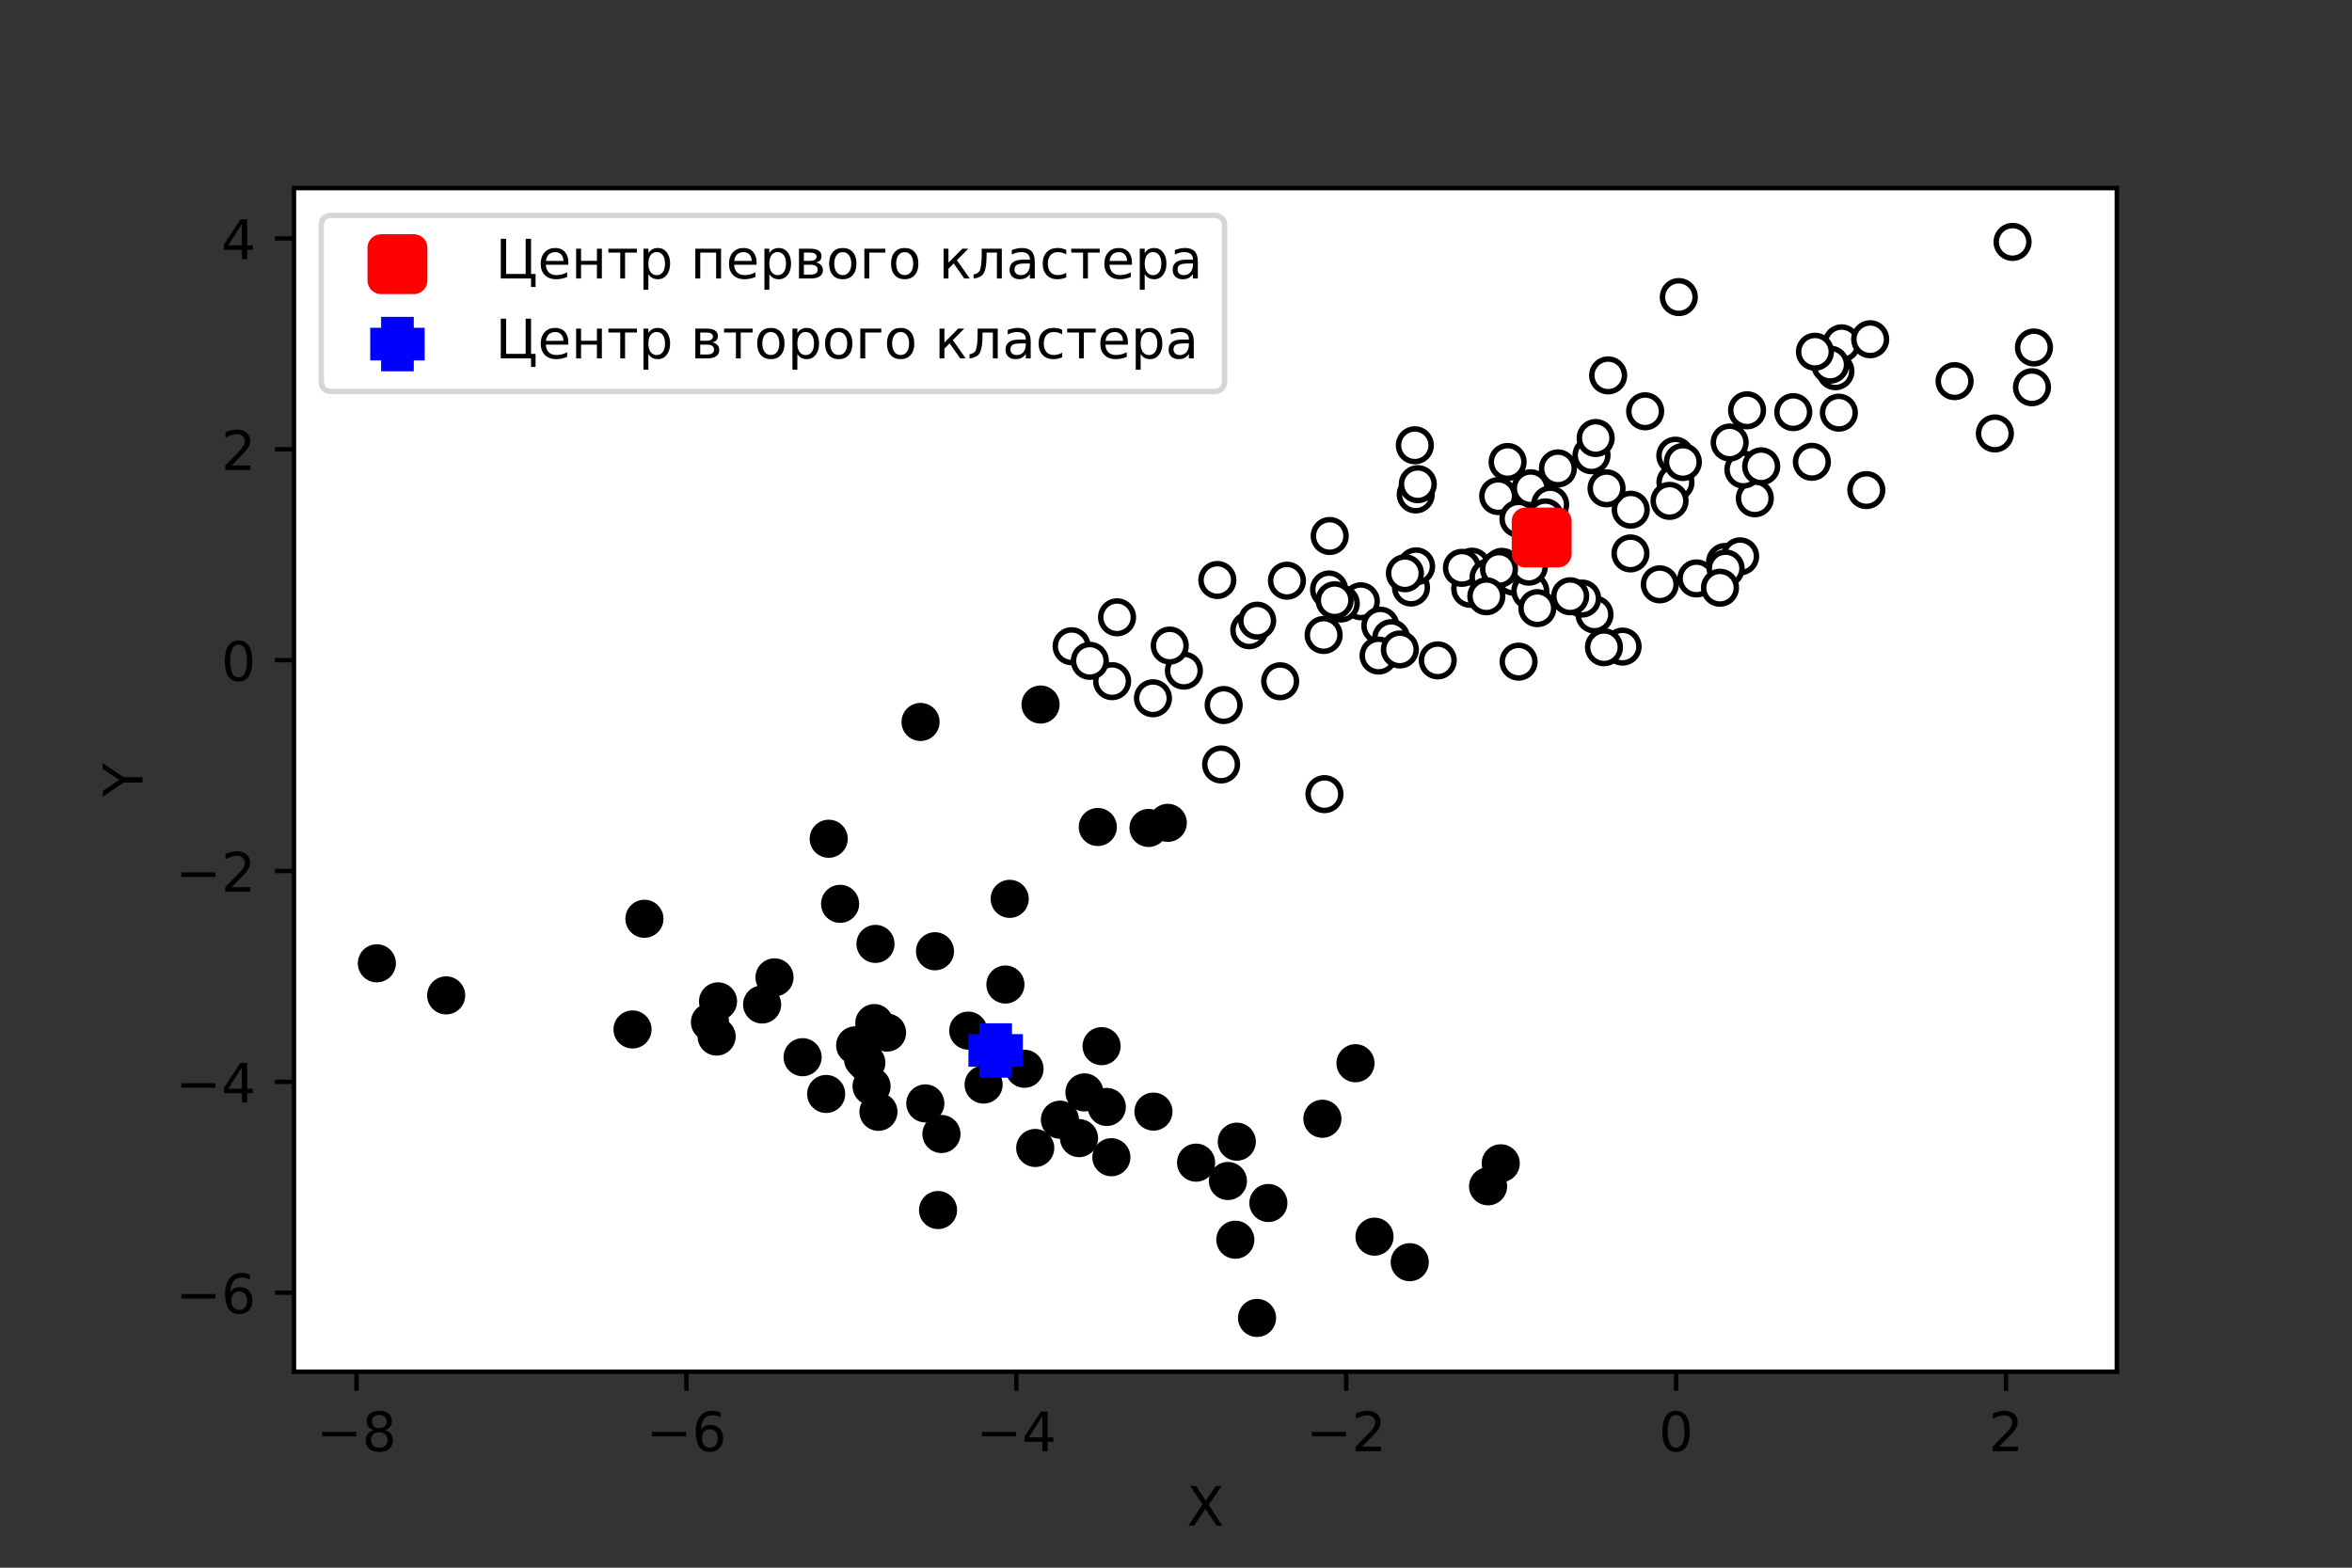 <?xml version="1.0" encoding="utf-8" standalone="no"?>
<!DOCTYPE svg PUBLIC "-//W3C//DTD SVG 1.1//EN"
  "http://www.w3.org/Graphics/SVG/1.1/DTD/svg11.dtd">
<!-- Created with matplotlib (https://matplotlib.org/) -->
<svg height="288pt" version="1.1" viewBox="0 0 432 288" width="432pt" xmlns="http://www.w3.org/2000/svg" xmlns:xlink="http://www.w3.org/1999/xlink">
 <rect x="0" y="0" width="432" height="288" fill="#333333" stroke="none"/>
 <defs>
  <style type="text/css">*{stroke-linecap:butt;stroke-linejoin:round;}</style>
 </defs>
 <g id="figure_1">
  <g id="patch_1">
   <path d="M 0 288 
L 432 288 
L 432 0 
L 0 0 
z
" style="fill:none;"/>
  </g>
  <g id="axes_1">
   <g id="patch_2">
    <path d="M 54 252 
L 388.8 252 
L 388.8 34.56 
L 54 34.56 
z
" style="fill:#ffffff;"/>
   </g>
   <g id="PathCollection_1">
    <defs>
     <path d="M 0 3 
C 0.796 3 1.559 2.684 2.121 2.121 
C 2.684 1.559 3 0.796 3 -0 
C 3 -0.796 2.684 -1.559 2.121 -2.121 
C 1.559 -2.684 0.796 -3 0 -3 
C -0.796 -3 -1.559 -2.684 -2.121 -2.121 
C -2.684 -1.559 -3 -0.796 -3 0 
C -3 0.796 -2.684 1.559 -2.121 2.121 
C -1.559 2.684 -0.796 3 0 3 
z
" id="C0_0_8caf4df4c6"/>
    </defs>
    <g clip-path="url(#p9a9c7a95cf)">
     <use style="fill:#ffffff;stroke:#000000;" x="292.319" xlink:href="#C0_0_8caf4df4c6" y="83.63"/>
    </g>
    <g clip-path="url(#p9a9c7a95cf)">
     <use style="fill:#ffffff;stroke:#000000;" x="249.954" xlink:href="#C0_0_8caf4df4c6" y="110.463"/>
    </g>
    <g clip-path="url(#p9a9c7a95cf)">
     <use style="fill:#ffffff;stroke:#000000;" x="223.594" xlink:href="#C0_0_8caf4df4c6" y="106.554"/>
    </g>
    <g clip-path="url(#p9a9c7a95cf)">
     <use style="fill:#ffffff;stroke:#000000;" x="322.314" xlink:href="#C0_0_8caf4df4c6" y="91.542"/>
    </g>
    <g clip-path="url(#p9a9c7a95cf)">
     <use style="fill:#ffffff;stroke:#000000;" x="292.867" xlink:href="#C0_0_8caf4df4c6" y="112.888"/>
    </g>
    <g clip-path="url(#p9a9c7a95cf)">
     <use style="fill:#ffffff;stroke:#000000;" x="307.712" xlink:href="#C0_0_8caf4df4c6" y="83.714"/>
    </g>
    <g clip-path="url(#p9a9c7a95cf)">
     <use style="fill:#ffffff;stroke:#000000;" x="307.738" xlink:href="#C0_0_8caf4df4c6" y="88.604"/>
    </g>
    <g clip-path="url(#p9a9c7a95cf)">
     <use style="fill:#ffffff;stroke:#000000;" x="253.532" xlink:href="#C0_0_8caf4df4c6" y="114.943"/>
    </g>
    <g clip-path="url(#p9a9c7a95cf)">
     <use style="fill:#ffffff;stroke:#000000;" x="259.867" xlink:href="#C0_0_8caf4df4c6" y="81.805"/>
    </g>
    <g clip-path="url(#p9a9c7a95cf)">
     <use style="fill:#ffffff;stroke:#000000;" x="338.258" xlink:href="#C0_0_8caf4df4c6" y="63.081"/>
    </g>
    <g clip-path="url(#p9a9c7a95cf)">
     <use style="fill:#ffffff;stroke:#000000;" x="270.041" xlink:href="#C0_0_8caf4df4c6" y="108.173"/>
    </g>
    <g clip-path="url(#p9a9c7a95cf)">
     <use style="fill:#ffffff;stroke:#000000;" x="236.375" xlink:href="#C0_0_8caf4df4c6" y="106.68"/>
    </g>
    <g clip-path="url(#p9a9c7a95cf)">
     <use style="fill:#ffffff;stroke:#000000;" x="229.456" xlink:href="#C0_0_8caf4df4c6" y="115.775"/>
    </g>
    <g clip-path="url(#p9a9c7a95cf)">
     <use style="fill:#ffffff;stroke:#000000;" x="259.163" xlink:href="#C0_0_8caf4df4c6" y="107.934"/>
    </g>
    <g clip-path="url(#p9a9c7a95cf)">
     <use style="fill:#ffffff;stroke:#000000;" x="290.597" xlink:href="#C0_0_8caf4df4c6" y="109.961"/>
    </g>
    <g clip-path="url(#p9a9c7a95cf)">
     <use style="fill:#ffffff;stroke:#000000;" x="260.034" xlink:href="#C0_0_8caf4df4c6" y="90.831"/>
    </g>
    <g clip-path="url(#p9a9c7a95cf)">
     <use style="fill:#ffffff;stroke:#000000;" x="281.14" xlink:href="#C0_0_8caf4df4c6" y="89.7"/>
    </g>
    <g clip-path="url(#p9a9c7a95cf)">
     <use style="fill:#ffffff;stroke:#000000;" x="224.285" xlink:href="#C0_0_8caf4df4c6" y="140.441"/>
    </g>
    <g clip-path="url(#p9a9c7a95cf)">
     <use style="fill:#ffffff;stroke:#000000;" x="316.852" xlink:href="#C0_0_8caf4df4c6" y="103.241"/>
    </g>
    <g clip-path="url(#p9a9c7a95cf)">
     <use style="fill:#ffffff;stroke:#000000;" x="244.117" xlink:href="#C0_0_8caf4df4c6" y="108.29"/>
    </g>
    <g clip-path="url(#p9a9c7a95cf)">
     <use style="fill:#ffffff;stroke:#000000;" x="276.908" xlink:href="#C0_0_8caf4df4c6" y="84.872"/>
    </g>
    <g clip-path="url(#p9a9c7a95cf)">
     <use style="fill:#ffffff;stroke:#000000;" x="278.012" xlink:href="#C0_0_8caf4df4c6" y="105.946"/>
    </g>
    <g clip-path="url(#p9a9c7a95cf)">
     <use style="fill:#ffffff;stroke:#000000;" x="343.503" xlink:href="#C0_0_8caf4df4c6" y="62.324"/>
    </g>
    <g clip-path="url(#p9a9c7a95cf)">
     <use style="fill:#ffffff;stroke:#000000;" x="224.753" xlink:href="#C0_0_8caf4df4c6" y="129.522"/>
    </g>
    <g clip-path="url(#p9a9c7a95cf)">
     <use style="stroke:#000000;" x="214.492" xlink:href="#C0_0_8caf4df4c6" y="151.165"/>
    </g>
    <g clip-path="url(#p9a9c7a95cf)">
     <use style="fill:#ffffff;stroke:#000000;" x="211.767" xlink:href="#C0_0_8caf4df4c6" y="128.279"/>
    </g>
    <g clip-path="url(#p9a9c7a95cf)">
     <use style="fill:#ffffff;stroke:#000000;" x="205.173" xlink:href="#C0_0_8caf4df4c6" y="113.408"/>
    </g>
    <g clip-path="url(#p9a9c7a95cf)">
     <use style="fill:#ffffff;stroke:#000000;" x="281.081" xlink:href="#C0_0_8caf4df4c6" y="108.577"/>
    </g>
    <g clip-path="url(#p9a9c7a95cf)">
     <use style="fill:#ffffff;stroke:#000000;" x="320.217" xlink:href="#C0_0_8caf4df4c6" y="86.263"/>
    </g>
    <g clip-path="url(#p9a9c7a95cf)">
     <use style="fill:#ffffff;stroke:#000000;" x="217.45" xlink:href="#C0_0_8caf4df4c6" y="123.2"/>
    </g>
    <g clip-path="url(#p9a9c7a95cf)">
     <use style="stroke:#000000;" x="201.635" xlink:href="#C0_0_8caf4df4c6" y="151.929"/>
    </g>
    <g clip-path="url(#p9a9c7a95cf)">
     <use style="fill:#ffffff;stroke:#000000;" x="311.592" xlink:href="#C0_0_8caf4df4c6" y="106.263"/>
    </g>
    <g clip-path="url(#p9a9c7a95cf)">
     <use style="fill:#ffffff;stroke:#000000;" x="337.118" xlink:href="#C0_0_8caf4df4c6" y="68.194"/>
    </g>
    <g clip-path="url(#p9a9c7a95cf)">
     <use style="fill:#ffffff;stroke:#000000;" x="275.872" xlink:href="#C0_0_8caf4df4c6" y="104.134"/>
    </g>
    <g clip-path="url(#p9a9c7a95cf)">
     <use style="fill:#ffffff;stroke:#000000;" x="284.492" xlink:href="#C0_0_8caf4df4c6" y="93.539"/>
    </g>
    <g clip-path="url(#p9a9c7a95cf)">
     <use style="fill:#ffffff;stroke:#000000;" x="275.179" xlink:href="#C0_0_8caf4df4c6" y="91.136"/>
    </g>
    <g clip-path="url(#p9a9c7a95cf)">
     <use style="fill:#ffffff;stroke:#000000;" x="359.008" xlink:href="#C0_0_8caf4df4c6" y="70.019"/>
    </g>
    <g clip-path="url(#p9a9c7a95cf)">
     <use style="fill:#ffffff;stroke:#000000;" x="255.523" xlink:href="#C0_0_8caf4df4c6" y="117.237"/>
    </g>
    <g clip-path="url(#p9a9c7a95cf)">
     <use style="fill:#ffffff;stroke:#000000;" x="306.651" xlink:href="#C0_0_8caf4df4c6" y="92.019"/>
    </g>
    <g clip-path="url(#p9a9c7a95cf)">
     <use style="stroke:#000000;" x="210.954" xlink:href="#C0_0_8caf4df4c6" y="152.107"/>
    </g>
    <g clip-path="url(#p9a9c7a95cf)">
     <use style="fill:#ffffff;stroke:#000000;" x="373.582" xlink:href="#C0_0_8caf4df4c6" y="63.837"/>
    </g>
    <g clip-path="url(#p9a9c7a95cf)">
     <use style="fill:#ffffff;stroke:#000000;" x="320.89" xlink:href="#C0_0_8caf4df4c6" y="75.376"/>
    </g>
    <g clip-path="url(#p9a9c7a95cf)">
     <use style="fill:#ffffff;stroke:#000000;" x="342.798" xlink:href="#C0_0_8caf4df4c6" y="90.032"/>
    </g>
    <g clip-path="url(#p9a9c7a95cf)">
     <use style="fill:#ffffff;stroke:#000000;" x="204.265" xlink:href="#C0_0_8caf4df4c6" y="125.135"/>
    </g>
    <g clip-path="url(#p9a9c7a95cf)">
     <use style="fill:#ffffff;stroke:#000000;" x="293.086" xlink:href="#C0_0_8caf4df4c6" y="80.467"/>
    </g>
    <g clip-path="url(#p9a9c7a95cf)">
     <use style="fill:#ffffff;stroke:#000000;" x="270.375" xlink:href="#C0_0_8caf4df4c6" y="104.106"/>
    </g>
    <g clip-path="url(#p9a9c7a95cf)">
     <use style="fill:#ffffff;stroke:#000000;" x="298.027" xlink:href="#C0_0_8caf4df4c6" y="118.787"/>
    </g>
    <g clip-path="url(#p9a9c7a95cf)">
     <use style="fill:#ffffff;stroke:#000000;" x="243.266" xlink:href="#C0_0_8caf4df4c6" y="145.89"/>
    </g>
    <g clip-path="url(#p9a9c7a95cf)">
     <use style="fill:#ffffff;stroke:#000000;" x="253.21" xlink:href="#C0_0_8caf4df4c6" y="120.435"/>
    </g>
    <g clip-path="url(#p9a9c7a95cf)">
     <use style="fill:#ffffff;stroke:#000000;" x="336.162" xlink:href="#C0_0_8caf4df4c6" y="66.99"/>
    </g>
    <g clip-path="url(#p9a9c7a95cf)">
     <use style="fill:#ffffff;stroke:#000000;" x="260.106" xlink:href="#C0_0_8caf4df4c6" y="104.045"/>
    </g>
    <g clip-path="url(#p9a9c7a95cf)">
     <use style="fill:#ffffff;stroke:#000000;" x="317.693" xlink:href="#C0_0_8caf4df4c6" y="81.295"/>
    </g>
    <g clip-path="url(#p9a9c7a95cf)">
     <use style="fill:#ffffff;stroke:#000000;" x="294.606" xlink:href="#C0_0_8caf4df4c6" y="118.902"/>
    </g>
    <g clip-path="url(#p9a9c7a95cf)">
     <use style="fill:#ffffff;stroke:#000000;" x="332.793" xlink:href="#C0_0_8caf4df4c6" y="84.839"/>
    </g>
    <g clip-path="url(#p9a9c7a95cf)">
     <use style="fill:#ffffff;stroke:#000000;" x="295.373" xlink:href="#C0_0_8caf4df4c6" y="68.963"/>
    </g>
    <g clip-path="url(#p9a9c7a95cf)">
     <use style="fill:#ffffff;stroke:#000000;" x="309.096" xlink:href="#C0_0_8caf4df4c6" y="84.876"/>
    </g>
    <g clip-path="url(#p9a9c7a95cf)">
     <use style="stroke:#000000;" x="169.082" xlink:href="#C0_0_8caf4df4c6" y="132.63"/>
    </g>
    <g clip-path="url(#p9a9c7a95cf)">
     <use style="fill:#ffffff;stroke:#000000;" x="268.516" xlink:href="#C0_0_8caf4df4c6" y="104.32"/>
    </g>
    <g clip-path="url(#p9a9c7a95cf)">
     <use style="fill:#ffffff;stroke:#000000;" x="258.047" xlink:href="#C0_0_8caf4df4c6" y="105.311"/>
    </g>
    <g clip-path="url(#p9a9c7a95cf)">
     <use style="fill:#ffffff;stroke:#000000;" x="282.371" xlink:href="#C0_0_8caf4df4c6" y="111.725"/>
    </g>
    <g clip-path="url(#p9a9c7a95cf)">
     <use style="fill:#ffffff;stroke:#000000;" x="337.752" xlink:href="#C0_0_8caf4df4c6" y="75.813"/>
    </g>
    <g clip-path="url(#p9a9c7a95cf)">
     <use style="fill:#ffffff;stroke:#000000;" x="319.619" xlink:href="#C0_0_8caf4df4c6" y="102.209"/>
    </g>
    <g clip-path="url(#p9a9c7a95cf)">
     <use style="fill:#ffffff;stroke:#000000;" x="366.404" xlink:href="#C0_0_8caf4df4c6" y="79.631"/>
    </g>
    <g clip-path="url(#p9a9c7a95cf)">
     <use style="fill:#ffffff;stroke:#000000;" x="333.358" xlink:href="#C0_0_8caf4df4c6" y="64.618"/>
    </g>
    <g clip-path="url(#p9a9c7a95cf)">
     <use style="fill:#ffffff;stroke:#000000;" x="299.525" xlink:href="#C0_0_8caf4df4c6" y="93.64"/>
    </g>
    <g clip-path="url(#p9a9c7a95cf)">
     <use style="fill:#ffffff;stroke:#000000;" x="246.266" xlink:href="#C0_0_8caf4df4c6" y="110.878"/>
    </g>
    <g clip-path="url(#p9a9c7a95cf)">
     <use style="fill:#ffffff;stroke:#000000;" x="316.955" xlink:href="#C0_0_8caf4df4c6" y="104.432"/>
    </g>
    <g clip-path="url(#p9a9c7a95cf)">
     <use style="fill:#ffffff;stroke:#000000;" x="264.076" xlink:href="#C0_0_8caf4df4c6" y="121.317"/>
    </g>
    <g clip-path="url(#p9a9c7a95cf)">
     <use style="fill:#ffffff;stroke:#000000;" x="244.23" xlink:href="#C0_0_8caf4df4c6" y="98.465"/>
    </g>
    <g clip-path="url(#p9a9c7a95cf)">
     <use style="fill:#ffffff;stroke:#000000;" x="214.851" xlink:href="#C0_0_8caf4df4c6" y="118.602"/>
    </g>
    <g clip-path="url(#p9a9c7a95cf)">
     <use style="fill:#ffffff;stroke:#000000;" x="299.475" xlink:href="#C0_0_8caf4df4c6" y="101.669"/>
    </g>
    <g clip-path="url(#p9a9c7a95cf)">
     <use style="stroke:#000000;" x="191.122" xlink:href="#C0_0_8caf4df4c6" y="129.431"/>
    </g>
    <g clip-path="url(#p9a9c7a95cf)">
     <use style="fill:#ffffff;stroke:#000000;" x="315.917" xlink:href="#C0_0_8caf4df4c6" y="107.973"/>
    </g>
    <g clip-path="url(#p9a9c7a95cf)">
     <use style="fill:#ffffff;stroke:#000000;" x="273.41" xlink:href="#C0_0_8caf4df4c6" y="106.093"/>
    </g>
    <g clip-path="url(#p9a9c7a95cf)">
     <use style="fill:#ffffff;stroke:#000000;" x="260.411" xlink:href="#C0_0_8caf4df4c6" y="88.95"/>
    </g>
    <g clip-path="url(#p9a9c7a95cf)">
     <use style="fill:#ffffff;stroke:#000000;" x="284.912" xlink:href="#C0_0_8caf4df4c6" y="99.881"/>
    </g>
    <g clip-path="url(#p9a9c7a95cf)">
     <use style="fill:#ffffff;stroke:#000000;" x="280.81" xlink:href="#C0_0_8caf4df4c6" y="104.106"/>
    </g>
    <g clip-path="url(#p9a9c7a95cf)">
     <use style="fill:#ffffff;stroke:#000000;" x="243.117" xlink:href="#C0_0_8caf4df4c6" y="116.652"/>
    </g>
    <g clip-path="url(#p9a9c7a95cf)">
     <use style="fill:#ffffff;stroke:#000000;" x="196.829" xlink:href="#C0_0_8caf4df4c6" y="118.718"/>
    </g>
    <g clip-path="url(#p9a9c7a95cf)">
     <use style="fill:#ffffff;stroke:#000000;" x="278.926" xlink:href="#C0_0_8caf4df4c6" y="121.548"/>
    </g>
    <g clip-path="url(#p9a9c7a95cf)">
     <use style="fill:#ffffff;stroke:#000000;" x="278.895" xlink:href="#C0_0_8caf4df4c6" y="95.298"/>
    </g>
    <g clip-path="url(#p9a9c7a95cf)">
     <use style="fill:#ffffff;stroke:#000000;" x="373.218" xlink:href="#C0_0_8caf4df4c6" y="71.141"/>
    </g>
    <g clip-path="url(#p9a9c7a95cf)">
     <use style="fill:#ffffff;stroke:#000000;" x="302.173" xlink:href="#C0_0_8caf4df4c6" y="75.559"/>
    </g>
    <g clip-path="url(#p9a9c7a95cf)">
     <use style="fill:#ffffff;stroke:#000000;" x="288.401" xlink:href="#C0_0_8caf4df4c6" y="109.535"/>
    </g>
    <g clip-path="url(#p9a9c7a95cf)">
     <use style="fill:#ffffff;stroke:#000000;" x="200.176" xlink:href="#C0_0_8caf4df4c6" y="121.403"/>
    </g>
    <g clip-path="url(#p9a9c7a95cf)">
     <use style="fill:#ffffff;stroke:#000000;" x="286.145" xlink:href="#C0_0_8caf4df4c6" y="86.054"/>
    </g>
    <g clip-path="url(#p9a9c7a95cf)">
     <use style="fill:#ffffff;stroke:#000000;" x="275.324" xlink:href="#C0_0_8caf4df4c6" y="104.524"/>
    </g>
    <g clip-path="url(#p9a9c7a95cf)">
     <use style="fill:#ffffff;stroke:#000000;" x="257.117" xlink:href="#C0_0_8caf4df4c6" y="119.315"/>
    </g>
    <g clip-path="url(#p9a9c7a95cf)">
     <use style="fill:#ffffff;stroke:#000000;" x="235.133" xlink:href="#C0_0_8caf4df4c6" y="125.158"/>
    </g>
    <g clip-path="url(#p9a9c7a95cf)">
     <use style="fill:#ffffff;stroke:#000000;" x="245.135" xlink:href="#C0_0_8caf4df4c6" y="110.273"/>
    </g>
    <g clip-path="url(#p9a9c7a95cf)">
     <use style="fill:#ffffff;stroke:#000000;" x="284.729" xlink:href="#C0_0_8caf4df4c6" y="92.684"/>
    </g>
    <g clip-path="url(#p9a9c7a95cf)">
     <use style="fill:#ffffff;stroke:#000000;" x="308.351" xlink:href="#C0_0_8caf4df4c6" y="54.576"/>
    </g>
    <g clip-path="url(#p9a9c7a95cf)">
     <use style="fill:#ffffff;stroke:#000000;" x="304.861" xlink:href="#C0_0_8caf4df4c6" y="107.352"/>
    </g>
    <g clip-path="url(#p9a9c7a95cf)">
     <use style="fill:#ffffff;stroke:#000000;" x="369.654" xlink:href="#C0_0_8caf4df4c6" y="44.444"/>
    </g>
    <g clip-path="url(#p9a9c7a95cf)">
     <use style="fill:#ffffff;stroke:#000000;" x="273.005" xlink:href="#C0_0_8caf4df4c6" y="109.54"/>
    </g>
    <g clip-path="url(#p9a9c7a95cf)">
     <use style="fill:#ffffff;stroke:#000000;" x="323.484" xlink:href="#C0_0_8caf4df4c6" y="85.669"/>
    </g>
    <g clip-path="url(#p9a9c7a95cf)">
     <use style="fill:#ffffff;stroke:#000000;" x="230.912" xlink:href="#C0_0_8caf4df4c6" y="114.026"/>
    </g>
    <g clip-path="url(#p9a9c7a95cf)">
     <use style="fill:#ffffff;stroke:#000000;" x="295.081" xlink:href="#C0_0_8caf4df4c6" y="89.712"/>
    </g>
    <g clip-path="url(#p9a9c7a95cf)">
     <use style="fill:#ffffff;stroke:#000000;" x="329.374" xlink:href="#C0_0_8caf4df4c6" y="75.712"/>
    </g>
    <g clip-path="url(#p9a9c7a95cf)">
     <use style="fill:#ffffff;stroke:#000000;" x="283.853" xlink:href="#C0_0_8caf4df4c6" y="95.051"/>
    </g>
    <g clip-path="url(#p9a9c7a95cf)">
     <use style="stroke:#000000;" x="204.13" xlink:href="#C0_0_8caf4df4c6" y="212.595"/>
    </g>
    <g clip-path="url(#p9a9c7a95cf)">
     <use style="stroke:#000000;" x="116.177" xlink:href="#C0_0_8caf4df4c6" y="189.121"/>
    </g>
    <g clip-path="url(#p9a9c7a95cf)">
     <use style="stroke:#000000;" x="169.957" xlink:href="#C0_0_8caf4df4c6" y="202.707"/>
    </g>
    <g clip-path="url(#p9a9c7a95cf)">
     <use style="stroke:#000000;" x="185.454" xlink:href="#C0_0_8caf4df4c6" y="165.129"/>
    </g>
    <g clip-path="url(#p9a9c7a95cf)">
     <use style="stroke:#000000;" x="190.144" xlink:href="#C0_0_8caf4df4c6" y="210.896"/>
    </g>
    <g clip-path="url(#p9a9c7a95cf)">
     <use style="stroke:#000000;" x="172.295" xlink:href="#C0_0_8caf4df4c6" y="222.298"/>
    </g>
    <g clip-path="url(#p9a9c7a95cf)">
     <use style="stroke:#000000;" x="242.887" xlink:href="#C0_0_8caf4df4c6" y="205.528"/>
    </g>
    <g clip-path="url(#p9a9c7a95cf)">
     <use style="stroke:#000000;" x="198.19" xlink:href="#C0_0_8caf4df4c6" y="209.083"/>
    </g>
    <g clip-path="url(#p9a9c7a95cf)">
     <use style="stroke:#000000;" x="160.589" xlink:href="#C0_0_8caf4df4c6" y="187.95"/>
    </g>
    <g clip-path="url(#p9a9c7a95cf)">
     <use style="stroke:#000000;" x="157.071" xlink:href="#C0_0_8caf4df4c6" y="192.041"/>
    </g>
    <g clip-path="url(#p9a9c7a95cf)">
     <use style="stroke:#000000;" x="203.287" xlink:href="#C0_0_8caf4df4c6" y="203.361"/>
    </g>
    <g clip-path="url(#p9a9c7a95cf)">
     <use style="stroke:#000000;" x="162.93" xlink:href="#C0_0_8caf4df4c6" y="189.697"/>
    </g>
    <g clip-path="url(#p9a9c7a95cf)">
     <use style="stroke:#000000;" x="230.888" xlink:href="#C0_0_8caf4df4c6" y="242.116"/>
    </g>
    <g clip-path="url(#p9a9c7a95cf)">
     <use style="stroke:#000000;" x="152.213" xlink:href="#C0_0_8caf4df4c6" y="154.087"/>
    </g>
    <g clip-path="url(#p9a9c7a95cf)">
     <use style="stroke:#000000;" x="199.184" xlink:href="#C0_0_8caf4df4c6" y="200.684"/>
    </g>
    <g clip-path="url(#p9a9c7a95cf)">
     <use style="stroke:#000000;" x="232.967" xlink:href="#C0_0_8caf4df4c6" y="221.005"/>
    </g>
    <g clip-path="url(#p9a9c7a95cf)">
     <use style="stroke:#000000;" x="154.305" xlink:href="#C0_0_8caf4df4c6" y="166.045"/>
    </g>
    <g clip-path="url(#p9a9c7a95cf)">
     <use style="stroke:#000000;" x="184.668" xlink:href="#C0_0_8caf4df4c6" y="180.869"/>
    </g>
    <g clip-path="url(#p9a9c7a95cf)">
     <use style="stroke:#000000;" x="171.73" xlink:href="#C0_0_8caf4df4c6" y="174.758"/>
    </g>
    <g clip-path="url(#p9a9c7a95cf)">
     <use style="stroke:#000000;" x="147.42" xlink:href="#C0_0_8caf4df4c6" y="194.22"/>
    </g>
    <g clip-path="url(#p9a9c7a95cf)">
     <use style="stroke:#000000;" x="158.527" xlink:href="#C0_0_8caf4df4c6" y="194.611"/>
    </g>
    <g clip-path="url(#p9a9c7a95cf)">
     <use style="stroke:#000000;" x="118.364" xlink:href="#C0_0_8caf4df4c6" y="168.789"/>
    </g>
    <g clip-path="url(#p9a9c7a95cf)">
     <use style="stroke:#000000;" x="151.745" xlink:href="#C0_0_8caf4df4c6" y="200.971"/>
    </g>
    <g clip-path="url(#p9a9c7a95cf)">
     <use style="stroke:#000000;" x="275.646" xlink:href="#C0_0_8caf4df4c6" y="213.711"/>
    </g>
    <g clip-path="url(#p9a9c7a95cf)">
     <use style="stroke:#000000;" x="131.623" xlink:href="#C0_0_8caf4df4c6" y="190.425"/>
    </g>
    <g clip-path="url(#p9a9c7a95cf)">
     <use style="stroke:#000000;" x="225.538" xlink:href="#C0_0_8caf4df4c6" y="216.964"/>
    </g>
    <g clip-path="url(#p9a9c7a95cf)">
     <use style="stroke:#000000;" x="139.981" xlink:href="#C0_0_8caf4df4c6" y="184.533"/>
    </g>
    <g clip-path="url(#p9a9c7a95cf)">
     <use style="stroke:#000000;" x="258.933" xlink:href="#C0_0_8caf4df4c6" y="231.876"/>
    </g>
    <g clip-path="url(#p9a9c7a95cf)">
     <use style="stroke:#000000;" x="202.334" xlink:href="#C0_0_8caf4df4c6" y="192.191"/>
    </g>
    <g clip-path="url(#p9a9c7a95cf)">
     <use style="stroke:#000000;" x="177.845" xlink:href="#C0_0_8caf4df4c6" y="189.336"/>
    </g>
    <g clip-path="url(#p9a9c7a95cf)">
     <use style="stroke:#000000;" x="131.883" xlink:href="#C0_0_8caf4df4c6" y="183.963"/>
    </g>
    <g clip-path="url(#p9a9c7a95cf)">
     <use style="stroke:#000000;" x="252.463" xlink:href="#C0_0_8caf4df4c6" y="227.188"/>
    </g>
    <g clip-path="url(#p9a9c7a95cf)">
     <use style="stroke:#000000;" x="172.919" xlink:href="#C0_0_8caf4df4c6" y="208.33"/>
    </g>
    <g clip-path="url(#p9a9c7a95cf)">
     <use style="stroke:#000000;" x="248.967" xlink:href="#C0_0_8caf4df4c6" y="195.327"/>
    </g>
    <g clip-path="url(#p9a9c7a95cf)">
     <use style="stroke:#000000;" x="130.4" xlink:href="#C0_0_8caf4df4c6" y="187.783"/>
    </g>
    <g clip-path="url(#p9a9c7a95cf)">
     <use style="stroke:#000000;" x="142.258" xlink:href="#C0_0_8caf4df4c6" y="179.552"/>
    </g>
    <g clip-path="url(#p9a9c7a95cf)">
     <use style="stroke:#000000;" x="160.082" xlink:href="#C0_0_8caf4df4c6" y="199.562"/>
    </g>
    <g clip-path="url(#p9a9c7a95cf)">
     <use style="stroke:#000000;" x="219.687" xlink:href="#C0_0_8caf4df4c6" y="213.592"/>
    </g>
    <g clip-path="url(#p9a9c7a95cf)">
     <use style="stroke:#000000;" x="211.858" xlink:href="#C0_0_8caf4df4c6" y="204.213"/>
    </g>
    <g clip-path="url(#p9a9c7a95cf)">
     <use style="stroke:#000000;" x="81.947" xlink:href="#C0_0_8caf4df4c6" y="182.863"/>
    </g>
    <g clip-path="url(#p9a9c7a95cf)">
     <use style="stroke:#000000;" x="226.896" xlink:href="#C0_0_8caf4df4c6" y="227.752"/>
    </g>
    <g clip-path="url(#p9a9c7a95cf)">
     <use style="stroke:#000000;" x="69.218" xlink:href="#C0_0_8caf4df4c6" y="176.97"/>
    </g>
    <g clip-path="url(#p9a9c7a95cf)">
     <use style="stroke:#000000;" x="161.346" xlink:href="#C0_0_8caf4df4c6" y="204.252"/>
    </g>
    <g clip-path="url(#p9a9c7a95cf)">
     <use style="stroke:#000000;" x="188.175" xlink:href="#C0_0_8caf4df4c6" y="196.346"/>
    </g>
    <g clip-path="url(#p9a9c7a95cf)">
     <use style="stroke:#000000;" x="227.167" xlink:href="#C0_0_8caf4df4c6" y="209.735"/>
    </g>
    <g clip-path="url(#p9a9c7a95cf)">
     <use style="stroke:#000000;" x="180.663" xlink:href="#C0_0_8caf4df4c6" y="199.245"/>
    </g>
    <g clip-path="url(#p9a9c7a95cf)">
     <use style="stroke:#000000;" x="194.679" xlink:href="#C0_0_8caf4df4c6" y="205.699"/>
    </g>
    <g clip-path="url(#p9a9c7a95cf)">
     <use style="stroke:#000000;" x="159.123" xlink:href="#C0_0_8caf4df4c6" y="195.233"/>
    </g>
    <g clip-path="url(#p9a9c7a95cf)">
     <use style="stroke:#000000;" x="273.321" xlink:href="#C0_0_8caf4df4c6" y="217.935"/>
    </g>
    <g clip-path="url(#p9a9c7a95cf)">
     <use style="stroke:#000000;" x="160.803" xlink:href="#C0_0_8caf4df4c6" y="173.404"/>
    </g>
   </g>
   <g id="PathCollection_2">
    <defs>
     <path d="M -3 3 
L 3 3 
L 3 -3 
L -3 -3 
z
" id="mba71514d1f" style="stroke:#ff0000;stroke-width:5;"/>
    </defs>
    <g clip-path="url(#p9a9c7a95cf)">
     <use style="fill:#ff0000;stroke:#ff0000;stroke-width:5;" x="283.165" xlink:href="#mba71514d1f" y="98.745"/>
    </g>
   </g>
   <g id="PathCollection_3">
    <defs>
     <path d="M -3 0 
L 3 0 
M 0 3 
L 0 -3 
" id="m8e5c9fad3f" style="stroke:#0000ff;stroke-width:10;"/>
    </defs>
    <g clip-path="url(#p9a9c7a95cf)">
     <use style="fill:#0000ff;stroke:#0000ff;stroke-width:10;" x="182.876" xlink:href="#m8e5c9fad3f" y="192.978"/>
    </g>
   </g>
   <g id="matplotlib.axis_1">
    <g id="xtick_1">
     <g id="line2d_1">
      <defs>
       <path d="M 0 0 
L 0 3.5 
" id="m474043961e" style="stroke:#000000;stroke-width:0.8;"/>
      </defs>
      <g>
       <use style="stroke:#000000;stroke-width:0.8;" x="65.476" xlink:href="#m474043961e" y="252"/>
      </g>
     </g>
     <g id="text_1">
      <!-- −8 -->
      <g transform="translate(58.105 266.598)scale(0.1 -0.1)">
       <defs>
        <path d="M 10.594 35.5 
L 73.188 35.5 
L 73.188 27.203 
L 10.594 27.203 
z
" id="DejaVuSans-8722"/>
        <path d="M 31.781 34.625 
Q 24.75 34.625 20.719 30.859 
Q 16.703 27.094 16.703 20.516 
Q 16.703 13.922 20.719 10.156 
Q 24.75 6.391 31.781 6.391 
Q 38.812 6.391 42.859 10.172 
Q 46.922 13.969 46.922 20.516 
Q 46.922 27.094 42.891 30.859 
Q 38.875 34.625 31.781 34.625 
z
M 21.922 38.812 
Q 15.578 40.375 12.031 44.719 
Q 8.5 49.078 8.5 55.328 
Q 8.5 64.062 14.719 69.141 
Q 20.953 74.219 31.781 74.219 
Q 42.672 74.219 48.875 69.141 
Q 55.078 64.062 55.078 55.328 
Q 55.078 49.078 51.531 44.719 
Q 48 40.375 41.703 38.812 
Q 48.828 37.156 52.797 32.312 
Q 56.781 27.484 56.781 20.516 
Q 56.781 9.906 50.312 4.234 
Q 43.844 -1.422 31.781 -1.422 
Q 19.734 -1.422 13.25 4.234 
Q 6.781 9.906 6.781 20.516 
Q 6.781 27.484 10.781 32.312 
Q 14.797 37.156 21.922 38.812 
z
M 18.312 54.391 
Q 18.312 48.734 21.844 45.562 
Q 25.391 42.391 31.781 42.391 
Q 38.141 42.391 41.719 45.562 
Q 45.312 48.734 45.312 54.391 
Q 45.312 60.062 41.719 63.234 
Q 38.141 66.406 31.781 66.406 
Q 25.391 66.406 21.844 63.234 
Q 18.312 60.062 18.312 54.391 
z
" id="DejaVuSans-56"/>
       </defs>
       <use xlink:href="#DejaVuSans-8722"/>
       <use x="83.789" xlink:href="#DejaVuSans-56"/>
      </g>
     </g>
    </g>
    <g id="xtick_2">
     <g id="line2d_2">
      <g>
       <use style="stroke:#000000;stroke-width:0.8;" x="126.07" xlink:href="#m474043961e" y="252"/>
      </g>
     </g>
     <g id="text_2">
      <!-- −6 -->
      <g transform="translate(118.699 266.598)scale(0.1 -0.1)">
       <defs>
        <path d="M 33.016 40.375 
Q 26.375 40.375 22.484 35.828 
Q 18.609 31.297 18.609 23.391 
Q 18.609 15.531 22.484 10.953 
Q 26.375 6.391 33.016 6.391 
Q 39.656 6.391 43.531 10.953 
Q 47.406 15.531 47.406 23.391 
Q 47.406 31.297 43.531 35.828 
Q 39.656 40.375 33.016 40.375 
z
M 52.594 71.297 
L 52.594 62.312 
Q 48.875 64.062 45.094 64.984 
Q 41.312 65.922 37.594 65.922 
Q 27.828 65.922 22.672 59.328 
Q 17.531 52.734 16.797 39.406 
Q 19.672 43.656 24.016 45.922 
Q 28.375 48.188 33.594 48.188 
Q 44.578 48.188 50.953 41.516 
Q 57.328 34.859 57.328 23.391 
Q 57.328 12.156 50.688 5.359 
Q 44.047 -1.422 33.016 -1.422 
Q 20.359 -1.422 13.672 8.266 
Q 6.984 17.969 6.984 36.375 
Q 6.984 53.656 15.188 63.938 
Q 23.391 74.219 37.203 74.219 
Q 40.922 74.219 44.703 73.484 
Q 48.484 72.75 52.594 71.297 
z
" id="DejaVuSans-54"/>
       </defs>
       <use xlink:href="#DejaVuSans-8722"/>
       <use x="83.789" xlink:href="#DejaVuSans-54"/>
      </g>
     </g>
    </g>
    <g id="xtick_3">
     <g id="line2d_3">
      <g>
       <use style="stroke:#000000;stroke-width:0.8;" x="186.665" xlink:href="#m474043961e" y="252"/>
      </g>
     </g>
     <g id="text_3">
      <!-- −4 -->
      <g transform="translate(179.294 266.598)scale(0.1 -0.1)">
       <defs>
        <path d="M 37.797 64.312 
L 12.891 25.391 
L 37.797 25.391 
z
M 35.203 72.906 
L 47.609 72.906 
L 47.609 25.391 
L 58.016 25.391 
L 58.016 17.188 
L 47.609 17.188 
L 47.609 0 
L 37.797 0 
L 37.797 17.188 
L 4.891 17.188 
L 4.891 26.703 
z
" id="DejaVuSans-52"/>
       </defs>
       <use xlink:href="#DejaVuSans-8722"/>
       <use x="83.789" xlink:href="#DejaVuSans-52"/>
      </g>
     </g>
    </g>
    <g id="xtick_4">
     <g id="line2d_4">
      <g>
       <use style="stroke:#000000;stroke-width:0.8;" x="247.259" xlink:href="#m474043961e" y="252"/>
      </g>
     </g>
     <g id="text_4">
      <!-- −2 -->
      <g transform="translate(239.888 266.598)scale(0.1 -0.1)">
       <defs>
        <path d="M 19.188 8.297 
L 53.609 8.297 
L 53.609 0 
L 7.328 0 
L 7.328 8.297 
Q 12.938 14.109 22.625 23.891 
Q 32.328 33.688 34.812 36.531 
Q 39.547 41.844 41.422 45.531 
Q 43.312 49.219 43.312 52.781 
Q 43.312 58.594 39.234 62.25 
Q 35.156 65.922 28.609 65.922 
Q 23.969 65.922 18.812 64.312 
Q 13.672 62.703 7.812 59.422 
L 7.812 69.391 
Q 13.766 71.781 18.938 73 
Q 24.125 74.219 28.422 74.219 
Q 39.75 74.219 46.484 68.547 
Q 53.219 62.891 53.219 53.422 
Q 53.219 48.922 51.531 44.891 
Q 49.859 40.875 45.406 35.406 
Q 44.188 33.984 37.641 27.219 
Q 31.109 20.453 19.188 8.297 
z
" id="DejaVuSans-50"/>
       </defs>
       <use xlink:href="#DejaVuSans-8722"/>
       <use x="83.789" xlink:href="#DejaVuSans-50"/>
      </g>
     </g>
    </g>
    <g id="xtick_5">
     <g id="line2d_5">
      <g>
       <use style="stroke:#000000;stroke-width:0.8;" x="307.854" xlink:href="#m474043961e" y="252"/>
      </g>
     </g>
     <g id="text_5">
      <!-- 0 -->
      <g transform="translate(304.673 266.598)scale(0.1 -0.1)">
       <defs>
        <path d="M 31.781 66.406 
Q 24.172 66.406 20.328 58.906 
Q 16.5 51.422 16.5 36.375 
Q 16.5 21.391 20.328 13.891 
Q 24.172 6.391 31.781 6.391 
Q 39.453 6.391 43.281 13.891 
Q 47.125 21.391 47.125 36.375 
Q 47.125 51.422 43.281 58.906 
Q 39.453 66.406 31.781 66.406 
z
M 31.781 74.219 
Q 44.047 74.219 50.516 64.516 
Q 56.984 54.828 56.984 36.375 
Q 56.984 17.969 50.516 8.266 
Q 44.047 -1.422 31.781 -1.422 
Q 19.531 -1.422 13.062 8.266 
Q 6.594 17.969 6.594 36.375 
Q 6.594 54.828 13.062 64.516 
Q 19.531 74.219 31.781 74.219 
z
" id="DejaVuSans-48"/>
       </defs>
       <use xlink:href="#DejaVuSans-48"/>
      </g>
     </g>
    </g>
    <g id="xtick_6">
     <g id="line2d_6">
      <g>
       <use style="stroke:#000000;stroke-width:0.8;" x="368.448" xlink:href="#m474043961e" y="252"/>
      </g>
     </g>
     <g id="text_6">
      <!-- 2 -->
      <g transform="translate(365.267 266.598)scale(0.1 -0.1)">
       <use xlink:href="#DejaVuSans-50"/>
      </g>
     </g>
    </g>
    <g id="text_7">
     <!-- X -->
     <g transform="translate(217.975 280.277)scale(0.1 -0.1)">
      <defs>
       <path d="M 6.297 72.906 
L 16.891 72.906 
L 35.016 45.797 
L 53.219 72.906 
L 63.812 72.906 
L 40.375 37.891 
L 65.375 0 
L 54.781 0 
L 34.281 31 
L 13.625 0 
L 2.984 0 
L 29 38.922 
z
" id="DejaVuSans-88"/>
      </defs>
      <use xlink:href="#DejaVuSans-88"/>
     </g>
    </g>
   </g>
   <g id="matplotlib.axis_2">
    <g id="ytick_1">
     <g id="line2d_7">
      <defs>
       <path d="M 0 0 
L -3.5 0 
" id="m9df02e4c1d" style="stroke:#000000;stroke-width:0.8;"/>
      </defs>
      <g>
       <use style="stroke:#000000;stroke-width:0.8;" x="54" xlink:href="#m9df02e4c1d" y="237.481"/>
      </g>
     </g>
     <g id="text_8">
      <!-- −6 -->
      <g transform="translate(32.258 241.28)scale(0.1 -0.1)">
       <use xlink:href="#DejaVuSans-8722"/>
       <use x="83.789" xlink:href="#DejaVuSans-54"/>
      </g>
     </g>
    </g>
    <g id="ytick_2">
     <g id="line2d_8">
      <g>
       <use style="stroke:#000000;stroke-width:0.8;" x="54" xlink:href="#m9df02e4c1d" y="198.745"/>
      </g>
     </g>
     <g id="text_9">
      <!-- −4 -->
      <g transform="translate(32.258 202.544)scale(0.1 -0.1)">
       <use xlink:href="#DejaVuSans-8722"/>
       <use x="83.789" xlink:href="#DejaVuSans-52"/>
      </g>
     </g>
    </g>
    <g id="ytick_3">
     <g id="line2d_9">
      <g>
       <use style="stroke:#000000;stroke-width:0.8;" x="54" xlink:href="#m9df02e4c1d" y="160.01"/>
      </g>
     </g>
     <g id="text_10">
      <!-- −2 -->
      <g transform="translate(32.258 163.809)scale(0.1 -0.1)">
       <use xlink:href="#DejaVuSans-8722"/>
       <use x="83.789" xlink:href="#DejaVuSans-50"/>
      </g>
     </g>
    </g>
    <g id="ytick_4">
     <g id="line2d_10">
      <g>
       <use style="stroke:#000000;stroke-width:0.8;" x="54" xlink:href="#m9df02e4c1d" y="121.275"/>
      </g>
     </g>
     <g id="text_11">
      <!-- 0 -->
      <g transform="translate(40.638 125.074)scale(0.1 -0.1)">
       <use xlink:href="#DejaVuSans-48"/>
      </g>
     </g>
    </g>
    <g id="ytick_5">
     <g id="line2d_11">
      <g>
       <use style="stroke:#000000;stroke-width:0.8;" x="54" xlink:href="#m9df02e4c1d" y="82.539"/>
      </g>
     </g>
     <g id="text_12">
      <!-- 2 -->
      <g transform="translate(40.638 86.338)scale(0.1 -0.1)">
       <use xlink:href="#DejaVuSans-50"/>
      </g>
     </g>
    </g>
    <g id="ytick_6">
     <g id="line2d_12">
      <g>
       <use style="stroke:#000000;stroke-width:0.8;" x="54" xlink:href="#m9df02e4c1d" y="43.804"/>
      </g>
     </g>
     <g id="text_13">
      <!-- 4 -->
      <g transform="translate(40.638 47.603)scale(0.1 -0.1)">
       <use xlink:href="#DejaVuSans-52"/>
      </g>
     </g>
    </g>
    <g id="text_14">
     <!-- Y -->
     <g transform="translate(26.178 146.334)rotate(-90)scale(0.1 -0.1)">
      <defs>
       <path d="M -0.203 72.906 
L 10.406 72.906 
L 30.609 42.922 
L 50.688 72.906 
L 61.281 72.906 
L 35.5 34.719 
L 35.5 0 
L 25.594 0 
L 25.594 34.719 
z
" id="DejaVuSans-89"/>
      </defs>
      <use xlink:href="#DejaVuSans-89"/>
     </g>
    </g>
   </g>
   <g id="patch_3">
    <path d="M 54 252 
L 54 34.56 
" style="fill:none;stroke:#000000;stroke-linecap:square;stroke-linejoin:miter;stroke-width:0.8;"/>
   </g>
   <g id="patch_4">
    <path d="M 388.8 252 
L 388.8 34.56 
" style="fill:none;stroke:#000000;stroke-linecap:square;stroke-linejoin:miter;stroke-width:0.8;"/>
   </g>
   <g id="patch_5">
    <path d="M 54 252 
L 388.8 252 
" style="fill:none;stroke:#000000;stroke-linecap:square;stroke-linejoin:miter;stroke-width:0.8;"/>
   </g>
   <g id="patch_6">
    <path d="M 54 34.56 
L 388.8 34.56 
" style="fill:none;stroke:#000000;stroke-linecap:square;stroke-linejoin:miter;stroke-width:0.8;"/>
   </g>
   <g id="legend_1">
    <g id="patch_7">
     <path d="M 61 71.916 
L 222.923 71.916 
Q 224.923 71.916 224.923 69.916 
L 224.923 41.56 
Q 224.923 39.56 222.923 39.56 
L 61 39.56 
Q 59 39.56 59 41.56 
L 59 69.916 
Q 59 71.916 61 71.916 
z
" style="fill:#ffffff;opacity:0.8;stroke:#cccccc;stroke-linejoin:miter;"/>
    </g>
    <g id="PathCollection_4">
     <g>
      <use style="fill:#ff0000;stroke:#ff0000;stroke-width:5;" x="73" xlink:href="#mba71514d1f" y="48.533"/>
     </g>
    </g>
    <g id="text_15">
     <!-- Центр первого кластера -->
     <g transform="translate(91 51.158)scale(0.1 -0.1)">
      <defs>
       <path d="M 65.375 0 
L 9.812 0 
L 9.812 72.906 
L 19.672 72.906 
L 19.672 8.297 
L 55.516 8.297 
L 55.516 72.906 
L 65.375 72.906 
L 65.375 8.297 
L 73.688 8.297 
L 73.688 -15.672 
L 65.375 -15.672 
z
" id="DejaVuSans-1062"/>
       <path d="M 56.203 29.594 
L 56.203 25.203 
L 14.891 25.203 
Q 15.484 15.922 20.484 11.062 
Q 25.484 6.203 34.422 6.203 
Q 39.594 6.203 44.453 7.469 
Q 49.312 8.734 54.109 11.281 
L 54.109 2.781 
Q 49.266 0.734 44.188 -0.344 
Q 39.109 -1.422 33.891 -1.422 
Q 20.797 -1.422 13.156 6.188 
Q 5.516 13.812 5.516 26.812 
Q 5.516 40.234 12.766 48.109 
Q 20.016 56 32.328 56 
Q 43.359 56 49.781 48.891 
Q 56.203 41.797 56.203 29.594 
z
M 47.219 32.234 
Q 47.125 39.594 43.094 43.984 
Q 39.062 48.391 32.422 48.391 
Q 24.906 48.391 20.391 44.141 
Q 15.875 39.891 15.188 32.172 
z
" id="DejaVuSans-1077"/>
       <path d="M 9.078 54.688 
L 18.109 54.688 
L 18.109 32.375 
L 47.266 32.375 
L 47.266 54.688 
L 56.297 54.688 
L 56.297 0 
L 47.266 0 
L 47.266 25.203 
L 18.109 25.203 
L 18.109 0 
L 9.078 0 
z
" id="DejaVuSans-1085"/>
       <path d="M 2.938 54.688 
L 55.328 54.688 
L 55.328 47.516 
L 33.547 47.516 
L 33.547 0 
L 24.703 0 
L 24.703 47.516 
L 2.938 47.516 
z
" id="DejaVuSans-1090"/>
       <path d="M 18.109 8.203 
L 18.109 -20.797 
L 9.078 -20.797 
L 9.078 54.688 
L 18.109 54.688 
L 18.109 46.391 
Q 20.953 51.266 25.266 53.625 
Q 29.594 56 35.594 56 
Q 45.562 56 51.781 48.094 
Q 58.016 40.188 58.016 27.297 
Q 58.016 14.406 51.781 6.484 
Q 45.562 -1.422 35.594 -1.422 
Q 29.594 -1.422 25.266 0.953 
Q 20.953 3.328 18.109 8.203 
z
M 48.688 27.297 
Q 48.688 37.203 44.609 42.844 
Q 40.531 48.484 33.406 48.484 
Q 26.266 48.484 22.188 42.844 
Q 18.109 37.203 18.109 27.297 
Q 18.109 17.391 22.188 11.75 
Q 26.266 6.109 33.406 6.109 
Q 40.531 6.109 44.609 11.75 
Q 48.688 17.391 48.688 27.297 
z
" id="DejaVuSans-1088"/>
       <path id="DejaVuSans-32"/>
       <path d="M 56.297 54.688 
L 56.297 0 
L 47.266 0 
L 47.266 47.516 
L 18.109 47.516 
L 18.109 0 
L 9.078 0 
L 9.078 54.688 
z
" id="DejaVuSans-1087"/>
       <path d="M 18.062 25.203 
L 18.062 7.172 
L 30.859 7.172 
Q 37.016 7.172 40.234 9.484 
Q 43.453 11.812 43.453 16.219 
Q 43.453 20.609 40.234 22.906 
Q 37.016 25.203 30.859 25.203 
z
M 18.062 47.516 
L 18.062 32.375 
L 29.891 32.375 
Q 34.969 32.375 38.188 34.391 
Q 41.406 36.422 41.406 40.047 
Q 41.406 43.656 38.188 45.578 
Q 34.969 47.516 29.891 47.516 
z
M 9.078 54.688 
L 30.469 54.688 
Q 40.094 54.688 45.266 51.172 
Q 50.438 47.656 50.438 41.156 
Q 50.438 36.141 47.797 33.172 
Q 45.172 30.219 39.984 29.5 
Q 46.188 28.328 49.609 24.609 
Q 53.031 20.906 53.031 15.328 
Q 53.031 8.016 47.391 4 
Q 41.75 0 31.297 0 
L 9.078 0 
z
" id="DejaVuSans-1074"/>
       <path d="M 30.609 48.391 
Q 23.391 48.391 19.188 42.75 
Q 14.984 37.109 14.984 27.297 
Q 14.984 17.484 19.156 11.844 
Q 23.344 6.203 30.609 6.203 
Q 37.797 6.203 41.984 11.859 
Q 46.188 17.531 46.188 27.297 
Q 46.188 37.016 41.984 42.703 
Q 37.797 48.391 30.609 48.391 
z
M 30.609 56 
Q 42.328 56 49.016 48.375 
Q 55.719 40.766 55.719 27.297 
Q 55.719 13.875 49.016 6.219 
Q 42.328 -1.422 30.609 -1.422 
Q 18.844 -1.422 12.172 6.219 
Q 5.516 13.875 5.516 27.297 
Q 5.516 40.766 12.172 48.375 
Q 18.844 56 30.609 56 
z
" id="DejaVuSans-1086"/>
       <path d="M 9.078 0 
L 9.078 54.688 
L 47.656 54.688 
L 47.656 47.516 
L 18.109 47.516 
L 18.109 0 
z
" id="DejaVuSans-1075"/>
       <path d="M 9.078 54.688 
L 18.016 54.688 
L 18.016 29 
L 43.359 54.688 
L 54.391 54.688 
L 33.5 33.547 
L 57.078 0 
L 47.016 0 
L 27.641 27.594 
L 18.016 17.828 
L 18.016 0 
L 9.078 0 
z
" id="DejaVuSans-1082"/>
       <path d="M 3.719 0 
L 3.719 7.469 
Q 12.594 8.844 15.328 14.984 
Q 18.656 23.641 18.656 45.75 
L 18.656 54.688 
L 55.609 54.688 
L 55.609 0 
L 46.625 0 
L 46.625 47.516 
L 27.641 47.516 
L 27.641 42.094 
Q 27.641 21 23.344 11.531 
Q 18.75 1.422 3.719 0 
z
" id="DejaVuSans-1083"/>
       <path d="M 34.281 27.484 
Q 23.391 27.484 19.188 25 
Q 14.984 22.516 14.984 16.5 
Q 14.984 11.719 18.141 8.906 
Q 21.297 6.109 26.703 6.109 
Q 34.188 6.109 38.703 11.406 
Q 43.219 16.703 43.219 25.484 
L 43.219 27.484 
z
M 52.203 31.203 
L 52.203 0 
L 43.219 0 
L 43.219 8.297 
Q 40.141 3.328 35.547 0.953 
Q 30.953 -1.422 24.312 -1.422 
Q 15.922 -1.422 10.953 3.297 
Q 6 8.016 6 15.922 
Q 6 25.141 12.172 29.828 
Q 18.359 34.516 30.609 34.516 
L 43.219 34.516 
L 43.219 35.406 
Q 43.219 41.609 39.141 45 
Q 35.062 48.391 27.688 48.391 
Q 23 48.391 18.547 47.266 
Q 14.109 46.141 10.016 43.891 
L 10.016 52.203 
Q 14.938 54.109 19.578 55.047 
Q 24.219 56 28.609 56 
Q 40.484 56 46.344 49.844 
Q 52.203 43.703 52.203 31.203 
z
" id="DejaVuSans-1072"/>
       <path d="M 48.781 52.594 
L 48.781 44.188 
Q 44.969 46.297 41.141 47.344 
Q 37.312 48.391 33.406 48.391 
Q 24.656 48.391 19.812 42.844 
Q 14.984 37.312 14.984 27.297 
Q 14.984 17.281 19.812 11.734 
Q 24.656 6.203 33.406 6.203 
Q 37.312 6.203 41.141 7.25 
Q 44.969 8.297 48.781 10.406 
L 48.781 2.094 
Q 45.016 0.344 40.984 -0.531 
Q 36.969 -1.422 32.422 -1.422 
Q 20.062 -1.422 12.781 6.344 
Q 5.516 14.109 5.516 27.297 
Q 5.516 40.672 12.859 48.328 
Q 20.219 56 33.016 56 
Q 37.156 56 41.109 55.141 
Q 45.062 54.297 48.781 52.594 
z
" id="DejaVuSans-1089"/>
      </defs>
      <use xlink:href="#DejaVuSans-1062"/>
      <use x="77.637" xlink:href="#DejaVuSans-1077"/>
      <use x="139.16" xlink:href="#DejaVuSans-1085"/>
      <use x="204.541" xlink:href="#DejaVuSans-1090"/>
      <use x="262.793" xlink:href="#DejaVuSans-1088"/>
      <use x="326.27" xlink:href="#DejaVuSans-32"/>
      <use x="358.057" xlink:href="#DejaVuSans-1087"/>
      <use x="423.438" xlink:href="#DejaVuSans-1077"/>
      <use x="484.961" xlink:href="#DejaVuSans-1088"/>
      <use x="548.438" xlink:href="#DejaVuSans-1074"/>
      <use x="607.373" xlink:href="#DejaVuSans-1086"/>
      <use x="668.555" xlink:href="#DejaVuSans-1075"/>
      <use x="721.094" xlink:href="#DejaVuSans-1086"/>
      <use x="782.275" xlink:href="#DejaVuSans-32"/>
      <use x="814.062" xlink:href="#DejaVuSans-1082"/>
      <use x="874.463" xlink:href="#DejaVuSans-1083"/>
      <use x="938.379" xlink:href="#DejaVuSans-1072"/>
      <use x="999.658" xlink:href="#DejaVuSans-1089"/>
      <use x="1054.639" xlink:href="#DejaVuSans-1090"/>
      <use x="1112.891" xlink:href="#DejaVuSans-1077"/>
      <use x="1174.414" xlink:href="#DejaVuSans-1088"/>
      <use x="1237.891" xlink:href="#DejaVuSans-1072"/>
     </g>
    </g>
    <g id="PathCollection_5">
     <g>
      <use style="fill:#0000ff;stroke:#0000ff;stroke-width:10;" x="73" xlink:href="#m8e5c9fad3f" y="63.212"/>
     </g>
    </g>
    <g id="text_16">
     <!-- Центр второго кластера -->
     <g transform="translate(91 65.837)scale(0.1 -0.1)">
      <use xlink:href="#DejaVuSans-1062"/>
      <use x="77.637" xlink:href="#DejaVuSans-1077"/>
      <use x="139.16" xlink:href="#DejaVuSans-1085"/>
      <use x="204.541" xlink:href="#DejaVuSans-1090"/>
      <use x="262.793" xlink:href="#DejaVuSans-1088"/>
      <use x="326.27" xlink:href="#DejaVuSans-32"/>
      <use x="358.057" xlink:href="#DejaVuSans-1074"/>
      <use x="416.992" xlink:href="#DejaVuSans-1090"/>
      <use x="475.244" xlink:href="#DejaVuSans-1086"/>
      <use x="536.426" xlink:href="#DejaVuSans-1088"/>
      <use x="599.902" xlink:href="#DejaVuSans-1086"/>
      <use x="661.084" xlink:href="#DejaVuSans-1075"/>
      <use x="713.623" xlink:href="#DejaVuSans-1086"/>
      <use x="774.805" xlink:href="#DejaVuSans-32"/>
      <use x="806.592" xlink:href="#DejaVuSans-1082"/>
      <use x="866.992" xlink:href="#DejaVuSans-1083"/>
      <use x="930.908" xlink:href="#DejaVuSans-1072"/>
      <use x="992.188" xlink:href="#DejaVuSans-1089"/>
      <use x="1047.168" xlink:href="#DejaVuSans-1090"/>
      <use x="1105.42" xlink:href="#DejaVuSans-1077"/>
      <use x="1166.943" xlink:href="#DejaVuSans-1088"/>
      <use x="1230.42" xlink:href="#DejaVuSans-1072"/>
     </g>
    </g>
   </g>
  </g>
 </g>
 <defs>
  <clipPath id="p9a9c7a95cf">
   <rect height="217.44" width="334.8" x="54" y="34.56"/>
  </clipPath>
 </defs>
</svg>
